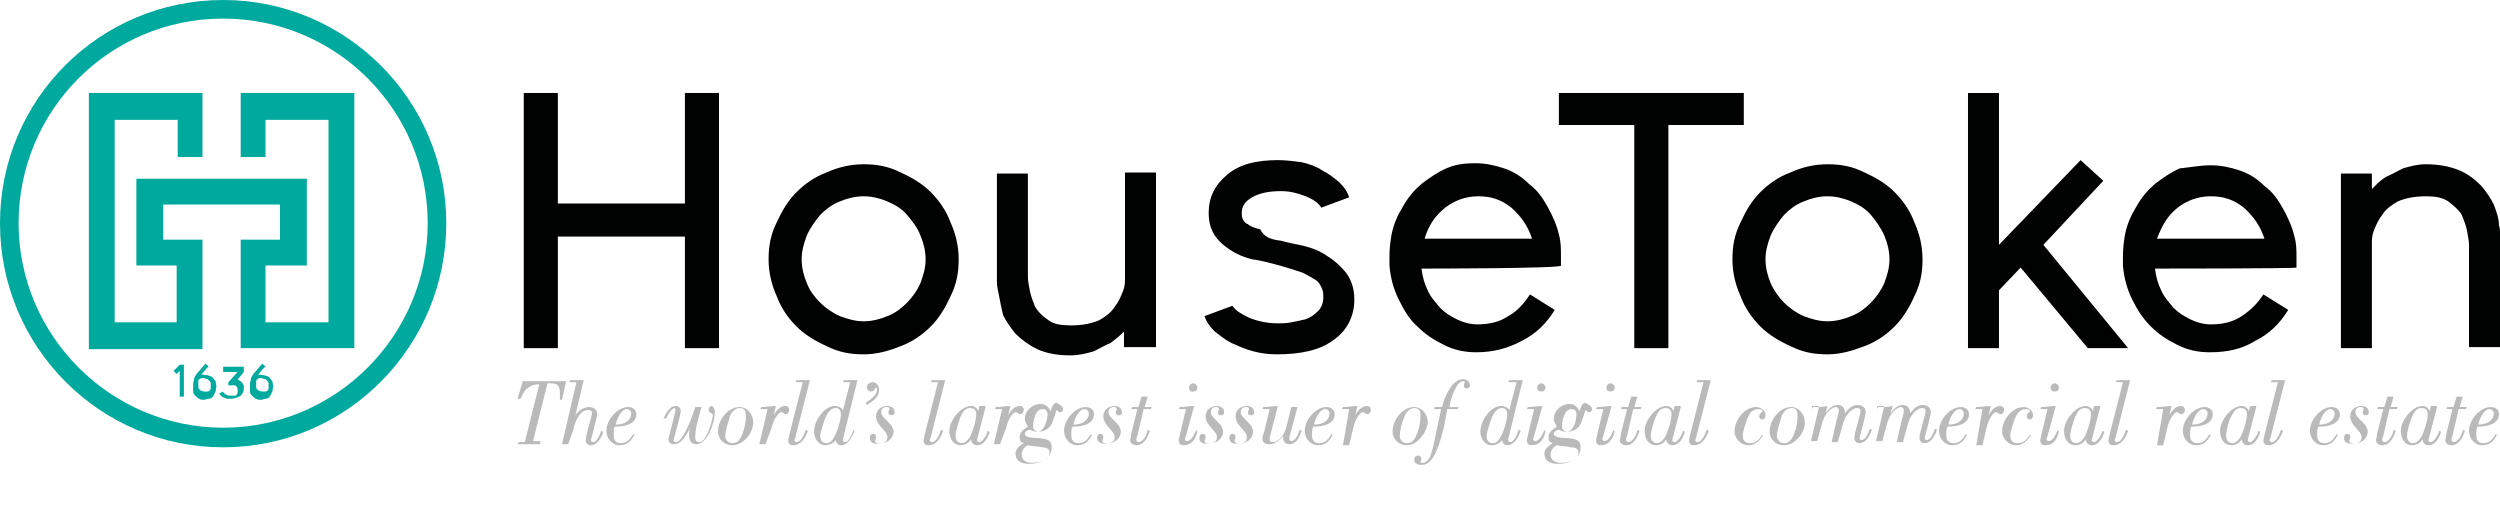 <?xml version="1.0" encoding="utf-8"?>
<!-- Generator: Adobe Illustrator 22.1.0, SVG Export Plug-In . SVG Version: 6.00 Build 0)  -->
<svg version="1.1" id="图层_1" xmlns="http://www.w3.org/2000/svg" xmlns:xlink="http://www.w3.org/1999/xlink" x="0px" y="0px"
	 viewBox="0 0 242 51" style="enable-background:new 0 0 242 51;" xml:space="preserve">
<style type="text/css">
	.st0{fill:#00A99D;}
	.st1{fill:#000101;}
	.st2{fill:#BABABA;}
</style>
<g>
	<polygon id="XMLID_63_" class="st0" points="23.3,15.2 25.7,15.2 25.7,11.6 31.8,11.6 31.8,31.2 25.7,31.2 25.7,25.7 29.7,25.7 
		29.7,17.3 13.2,17.3 13.2,25.7 17.1,25.7 17.1,31.2 11.1,31.2 11.1,11.6 17.2,11.6 17.2,15.2 19.6,15.2 19.6,9 8.6,9 8.6,33.8 
		19.6,33.8 19.6,23.2 15.8,23.2 15.8,19.8 27.1,19.8 27.1,23.2 23.3,23.2 23.3,33.7 34.3,33.7 34.3,9 23.3,9 	"/>
	<path id="XMLID_60_" class="st0" d="M21.6,43.3C9.7,43.3,0,33.6,0,21.6S9.7,0,21.6,0s21.6,9.7,21.6,21.6S33.6,43.3,21.6,43.3
		 M21.6,1.8c-11,0-19.8,8.9-19.8,19.8s8.9,19.8,19.8,19.8s19.8-8.9,19.8-19.8S32.6,1.8,21.6,1.8"/>
	<polygon id="XMLID_59_" class="st0" points="17.8,35.3 17.8,38.4 17.4,38.4 17.4,35.9 17.1,36.2 16.8,35.9 17.4,35.3 	"/>
	<path id="XMLID_56_" class="st0" d="M19.8,36.3c0.1,0,0.3,0,0.5,0.1c0.1,0,0.3,0.1,0.4,0.3c0.1,0.1,0.2,0.2,0.2,0.4s0.1,0.3,0,0.5
		c0,0.1,0,0.3-0.1,0.4c0,0.1-0.1,0.2-0.2,0.4c-0.1,0.1-0.2,0.2-0.4,0.2c-0.2,0-0.3,0.1-0.4,0.1h-0.1c-0.1,0-0.3,0-0.4-0.1
		c-0.1,0-0.2-0.1-0.4-0.3l0,0l0,0c-0.1-0.1-0.2-0.2-0.2-0.4c0-0.1,0-0.3,0-0.5l0,0c0,0,0-0.2,0-0.3s0.1-0.3,0.1-0.5
		c0.1-0.2,0.2-0.4,0.4-0.6c0.2-0.2,0.4-0.5,0.7-0.8l0.3,0.3c-0.2,0.1-0.3,0.3-0.4,0.4c-0.1,0.1-0.2,0.2-0.3,0.4
		C19.6,36.3,19.7,36.2,19.8,36.3 M20.4,37.4c0-0.1,0-0.2,0-0.3s-0.1-0.2-0.1-0.2s-0.1-0.1-0.2-0.2c-0.1,0-0.2,0-0.3-0.1l0,0
		c-0.1,0-0.2,0-0.3,0c-0.1,0-0.1,0.1-0.2,0.1s-0.1,0.1-0.1,0.2s0,0.2,0,0.3s0,0.2,0,0.3s0.1,0.2,0.1,0.2c0.1,0.1,0.3,0.2,0.5,0.2
		c0.1,0,0.2,0,0.3,0c0.1,0,0.2-0.1,0.2-0.1s0.1-0.1,0.1-0.2C20.4,37.6,20.4,37.6,20.4,37.4"/>
	<path id="XMLID_55_" class="st0" d="M23.1,36.8c0.1,0,0.2,0.1,0.3,0.2c0.1,0.1,0.1,0.2,0.2,0.3c0,0.1,0,0.2,0,0.3s0,0.3-0.1,0.4
		c0,0.1-0.1,0.2-0.2,0.3s-0.2,0.1-0.4,0.2c-0.1,0-0.3,0.1-0.5,0.1c-0.1,0-0.3,0-0.4,0s-0.2-0.1-0.3-0.1c-0.1,0-0.2-0.1-0.3-0.2
		c-0.1-0.1-0.1-0.1-0.2-0.2l0.4-0.2c0,0.1,0.1,0.2,0.3,0.3c0.1,0.1,0.3,0.1,0.5,0.1c0.1,0,0.2,0,0.3,0c0.1,0,0.2,0,0.2-0.1
		c0,0,0.1-0.1,0.1-0.2c0,0,0-0.1,0-0.2c0-0.1,0-0.1,0-0.2c0,0-0.1-0.1-0.1-0.2c0,0-0.1-0.1-0.2-0.1s-0.2,0-0.3,0h-0.1h-0.2l0-0.3
		l0.1-0.1L23,36h-1.4v-0.5h1.8h0.2V36l-0.8,1C22.9,36.7,23,36.7,23.1,36.8"/>
	<path id="XMLID_52_" class="st0" d="M25.3,36.3c0.1,0,0.3,0,0.5,0.1c0.1,0,0.3,0.1,0.4,0.3c0.1,0.1,0.2,0.2,0.2,0.4s0.1,0.3,0,0.5
		c0,0.1,0,0.3-0.1,0.4c0,0.1-0.1,0.2-0.2,0.4c-0.1,0.1-0.2,0.2-0.4,0.2c-0.1,0-0.3,0.1-0.4,0.1h-0.1c-0.1,0-0.3,0-0.4-0.1
		c-0.1,0-0.2-0.1-0.4-0.3l0,0l0,0c-0.1-0.1-0.2-0.2-0.2-0.4c0-0.1,0-0.3,0-0.5l0,0c0,0,0-0.2,0-0.3s0.1-0.3,0.1-0.5
		c0.1-0.2,0.2-0.4,0.4-0.6c0.2-0.2,0.4-0.5,0.7-0.8l0.3,0.3c-0.2,0.1-0.3,0.3-0.4,0.4c-0.1,0.1-0.2,0.2-0.3,0.4
		C25.1,36.3,25.2,36.2,25.3,36.3 M26,37.4c0-0.1,0-0.2,0-0.3s-0.1-0.2-0.1-0.2s-0.1-0.1-0.2-0.2c-0.1,0-0.2,0-0.3-0.1l0,0
		c-0.1,0-0.2,0-0.3,0c-0.1,0-0.1,0.1-0.2,0.1c0,0-0.1,0.1-0.1,0.2s0,0.2,0,0.3s0,0.2,0,0.3s0.1,0.2,0.1,0.2c0.1,0.1,0.3,0.2,0.5,0.2
		c0.1,0,0.2,0,0.3,0c0.1,0,0.2-0.1,0.2-0.1s0.1-0.1,0.1-0.2S26,37.6,26,37.4"/>
</g>
<g>
	<polygon id="XMLID_32_" class="st1" points="66.3,9 66.3,19.7 54,19.7 54,9 50.7,9 50.7,33.7 54,33.7 54,22.9 66.3,22.9 66.3,33.7 
		69.6,33.7 69.6,9 	"/>
	<path id="XMLID_29_" class="st1" d="M83.6,34.3c-1.3,0-2.4-0.2-3.6-0.8c-1.1-0.5-2.1-1.1-2.9-1.9c-0.8-0.8-1.5-1.8-1.9-2.9
		c-0.5-1.1-0.8-2.3-0.8-3.6s0.2-2.4,0.8-3.6c0.5-1.1,1.1-2.1,1.9-2.9s1.8-1.5,2.9-1.9c1.1-0.5,2.3-0.8,3.6-0.8s2.4,0.2,3.6,0.8
		c1.1,0.5,2.1,1.1,2.9,1.9s1.5,1.8,1.9,2.9c0.5,1.1,0.8,2.3,0.8,3.6s-0.2,2.4-0.8,3.6c-0.5,1.1-1.1,2.1-1.9,2.9
		c-0.8,0.8-1.8,1.5-2.9,1.9C86,34,84.8,34.3,83.6,34.3 M83.6,19c-0.8,0-1.6,0.2-2.3,0.5c-0.8,0.3-1.4,0.8-1.9,1.3
		c-0.5,0.6-1,1.3-1.3,2c-0.3,0.8-0.5,1.5-0.5,2.3s0.2,1.6,0.5,2.3c0.3,0.8,0.8,1.4,1.3,1.9s1.2,1,1.9,1.3c0.8,0.3,1.5,0.5,2.3,0.5
		s1.6-0.2,2.3-0.5c0.8-0.3,1.4-0.8,1.9-1.3s1-1.2,1.3-1.9c0.3-0.8,0.5-1.5,0.5-2.3s-0.2-1.6-0.5-2.3c-0.3-0.8-0.8-1.4-1.3-2
		s-1.2-1-1.9-1.3S84.4,19,83.6,19"/>
	<path id="XMLID_28_" class="st1" d="M96.7,28.6c-0.1-0.5-0.2-0.9-0.2-1.3v-0.5v-10h3v10c0,0.4,0.1,0.9,0.2,1.4s0.3,1,0.5,1.5
		c0.3,0.5,0.7,0.9,1.3,1.3c0.5,0.4,1.3,0.5,2.2,0.5c1.1,0,2-0.2,2.7-0.5c0.7-0.4,1.2-0.8,1.5-1.3c0.4-0.5,0.6-1,0.8-1.5
		s0.2-0.9,0.2-1.2V16.7h3v16.9h-3.1v-1.5c-0.5,0.5-0.9,0.8-1.3,1.1c-0.5,0.2-1,0.5-1.6,0.8c-0.7,0.2-1.4,0.4-2.3,0.4
		c-1.3,0-2.3-0.2-3.2-0.6c-0.8-0.4-1.5-0.9-2.1-1.5c-0.5-0.6-0.9-1.2-1.2-1.8C96.9,29.7,96.8,29.1,96.7,28.6"/>
	<path id="XMLID_27_" class="st1" d="M124,23.3c0.7,0.2,1.3,0.3,2.2,0.5c0.8,0.2,1.6,0.5,2.3,1c0.8,0.5,1.3,1,1.8,1.6
		c0.5,0.7,0.8,1.5,0.8,2.6c0,1.6-0.7,3-2,3.9c-1.3,1-3.2,1.4-5.5,1.4c-0.8,0-1.6-0.1-2.3-0.3c-0.8-0.2-1.4-0.5-2.1-0.8
		c-0.6-0.3-1.2-0.8-1.6-1.1c-0.5-0.5-0.8-0.9-1-1.5l2.7-1c0.3,0.5,0.9,0.8,1.7,1.2c0.8,0.3,1.7,0.5,2.7,0.5c0.4,0,0.8,0,1.3-0.1
		s1-0.2,1.4-0.3c0.5-0.2,0.8-0.4,1.2-0.8c0.3-0.3,0.5-0.8,0.5-1.3c0-0.2,0-0.5-0.1-0.8c-0.1-0.2-0.2-0.5-0.5-0.8
		c-0.3-0.2-0.8-0.5-1.4-0.8c-0.6-0.2-1.5-0.5-2.6-0.8c-0.8-0.2-1.5-0.4-2.3-0.5c-0.8-0.2-1.5-0.5-2.1-0.9s-1.1-0.8-1.5-1.4
		s-0.6-1.3-0.6-2.2c0-1.5,0.6-2.7,1.8-3.7c1.2-1,2.8-1.4,4.9-1.4c0.8,0,1.5,0.1,2.3,0.2c0.8,0.2,1.4,0.4,2,0.8
		c0.6,0.3,1.1,0.7,1.6,1.1c0.5,0.5,0.8,0.9,1,1.5l-2.7,1c-0.3-0.5-0.8-0.8-1.5-1.1c-0.8-0.3-1.5-0.5-2.4-0.5c-1.2,0-2.1,0.2-2.8,0.6
		c-0.7,0.4-1,0.9-1,1.5c0,0.2,0,0.4,0.1,0.6s0.2,0.4,0.5,0.5c0.2,0.2,0.7,0.4,1.2,0.5C122.3,22.9,123,23.2,124,23.3"/>
	<path id="XMLID_24_" class="st1" d="M137.6,26c0.1,0.8,0.3,1.5,0.6,2.1c0.3,0.7,0.8,1.2,1.2,1.7c0.5,0.5,1,0.8,1.6,1.1
		c0.6,0.3,1.3,0.5,2,0.5c1.1,0,2.1-0.2,3-0.8c0.9-0.5,1.5-1.2,2.1-2.1l2.4,1.5c-0.8,1.3-1.8,2.3-3.2,3c-1.3,0.7-2.7,1.1-4.4,1.1
		c-1.1,0-2.1-0.2-3.1-0.7s-1.8-1-2.6-1.8c-0.8-0.7-1.3-1.6-1.8-2.6s-0.8-2.1-0.9-3.3c0-0.2,0-0.2,0-0.4s0-0.3,0-0.5
		c0-0.8,0.1-1.5,0.2-2.1c0.2-1,0.6-1.9,1.1-2.7c0.5-0.9,1.1-1.6,1.8-2.2c0.8-0.6,1.5-1.1,2.4-1.5s1.8-0.5,2.8-0.5s1.9,0.2,2.8,0.5
		c0.9,0.3,1.7,0.8,2.4,1.5c0.8,0.6,1.3,1.3,1.8,2.2s0.9,1.8,1.1,2.7c0.2,0.7,0.2,1.3,0.2,2.1v0.5c0,0.2,0,0.3,0,0.4
		C151.5,26,137.6,26,137.6,26z M148.3,23.1c-0.4-1.2-1-2.1-2-3c-1-0.8-2-1.1-3.2-1.1s-2.3,0.4-3.2,1.1c-1,0.8-1.6,1.7-2,3H148.3z"/>
	<polygon id="XMLID_23_" class="st1" points="168.8,9 168.8,12.1 161.5,12.1 161.5,33.7 158.2,33.7 158.2,12.1 150.9,12.1 150.9,9 	
		"/>
	<path id="XMLID_20_" class="st1" d="M176.9,34.3c-1.3,0-2.4-0.2-3.6-0.8c-1.1-0.5-2.1-1.1-2.9-1.9c-0.8-0.8-1.5-1.8-1.9-2.9
		c-0.5-1.1-0.8-2.3-0.8-3.6s0.2-2.4,0.8-3.6c0.5-1.1,1.1-2.1,1.9-2.9c0.8-0.8,1.8-1.5,2.9-1.9c1.1-0.5,2.3-0.8,3.6-0.8
		s2.4,0.2,3.6,0.8c1.1,0.5,2.1,1.1,2.9,1.9c0.8,0.8,1.5,1.8,1.9,2.9c0.5,1.1,0.8,2.3,0.8,3.6s-0.2,2.4-0.8,3.6
		c-0.5,1.1-1.1,2.1-1.9,2.9c-0.8,0.8-1.8,1.5-2.9,1.9C179.2,34,178.1,34.3,176.9,34.3 M176.9,19c-0.8,0-1.6,0.2-2.3,0.5
		c-0.8,0.3-1.4,0.8-1.9,1.3c-0.5,0.6-1,1.3-1.3,2c-0.3,0.8-0.5,1.5-0.5,2.3s0.2,1.6,0.5,2.3c0.3,0.7,0.8,1.4,1.3,1.9s1.2,1,1.9,1.3
		c0.8,0.3,1.5,0.5,2.3,0.5s1.6-0.2,2.3-0.5c0.8-0.3,1.4-0.8,1.9-1.3s1-1.2,1.3-1.9c0.3-0.8,0.5-1.5,0.5-2.3s-0.2-1.6-0.5-2.3
		c-0.3-0.7-0.8-1.4-1.3-2s-1.2-1-1.9-1.3S177.7,19,176.9,19"/>
	<polygon id="XMLID_19_" class="st1" points="206,33.7 202.1,33.7 195.6,25.9 193.5,28.1 193.5,33.7 190.5,33.7 190.5,31.2 
		190.5,26.8 190.5,9 193.5,9 193.5,23.7 201.4,15.5 203.6,17.5 197.8,23.7 	"/>
	<path id="XMLID_16_" class="st1" d="M208.6,26c0.1,0.8,0.3,1.5,0.6,2.1c0.3,0.7,0.8,1.2,1.2,1.7c0.5,0.5,1,0.8,1.6,1.1
		c0.6,0.3,1.3,0.5,2,0.5c1.1,0,2.1-0.2,3-0.8s1.5-1.2,2.1-2.1l2.4,1.5c-0.8,1.3-1.8,2.3-3.2,3c-1.3,0.8-2.7,1.1-4.4,1.1
		c-1.1,0-2.1-0.2-3.1-0.7s-1.8-1-2.6-1.8s-1.3-1.6-1.8-2.6s-0.8-2.1-0.9-3.3c0-0.2,0-0.2,0-0.4s0-0.3,0-0.5c0-0.8,0.1-1.5,0.2-2.1
		c0.2-1,0.6-1.9,1.1-2.7c0.5-0.9,1.1-1.6,1.8-2.2c0.8-0.6,1.5-1.1,2.4-1.5c1-0.1,2-0.3,3-0.3s1.9,0.2,2.8,0.5
		c0.9,0.3,1.7,0.8,2.4,1.5c0.8,0.6,1.3,1.3,1.8,2.2s0.9,1.8,1.1,2.7c0.2,0.7,0.2,1.3,0.2,2.1v0.5c0,0.2,0,0.3,0,0.4
		C222.4,26,208.6,26,208.6,26z M219.2,23.1c-0.4-1.2-1-2.1-2-3c-1-0.8-2-1.1-3.2-1.1s-2.3,0.4-3.2,1.1c-1,0.8-1.5,1.7-2,3H219.2z"/>
	<path id="XMLID_15_" class="st1" d="M241.9,21.8c0.1,0.3,0.1,0.5,0.1,0.7s0,0.4,0,0.5v0.5v10.1h-3v-9.9c0-0.4-0.1-0.8-0.2-1.4
		c-0.1-0.5-0.3-1-0.5-1.5c-0.3-0.5-0.8-0.9-1.3-1.3c-0.6-0.4-1.3-0.5-2.2-0.5c-1.1,0-2,0.2-2.7,0.5c-0.7,0.4-1.2,0.8-1.5,1.3
		c-0.4,0.5-0.6,1-0.8,1.5s-0.2,0.9-0.2,1.1v10.3h-3V16.8h3v1.5c0,0,0.2-0.2,0.4-0.4s0.5-0.5,1-0.8c0.5-0.2,1-0.5,1.6-0.8
		c0.7-0.2,1.4-0.4,2.2-0.4c1.3,0,2.3,0.2,3.3,0.6c0.9,0.4,1.5,0.9,2.1,1.5c0.5,0.6,0.9,1.2,1.2,1.8
		C241.7,20.6,241.9,21.2,241.9,21.8"/>
</g>
<g>
	<path class="st2" d="M52.3,43h-2.2l0.1-0.2h0.6l1.4-5.6c-1,0-1.5,0.6-1.8,1.4h-0.3l0.5-1.7h4.2l-0.4,1.8h-0.2c0-0.2,0-0.4,0-0.6
		c0-1-0.4-1-1.2-1l-1.4,5.6h0.7L52.3,43z"/>
	<path class="st2" d="M55.1,37l0.1-0.2h0.3c0.6,0,0.8,0,1,0l-0.8,3.4l0,0c0.3-0.5,0.9-0.8,1.3-0.8c0.4,0,0.8,0.2,0.8,0.7
		c0,0.3-0.6,2.5-0.6,2.5c0,0.1,0.1,0.2,0.2,0.2c0.4,0,0.7-0.8,0.8-1.1l0.2,0.1c-0.2,0.6-0.6,1.3-1.2,1.3c-0.3,0-0.5-0.2-0.5-0.5
		c0-0.5,0.6-2.3,0.6-2.6c0-0.3-0.2-0.3-0.4-0.3c-0.7,0-1.2,0.9-1.4,1.9L55,43h-0.6l1.4-6l0,0H55.1z"/>
	<path class="st2" d="M61.4,42.1c-0.3,0.6-0.7,1-1.4,1c-0.8,0-1.3-0.7-1.3-1.4c0-1.1,1.1-2.3,2.1-2.3c0.5,0,0.8,0.3,0.8,0.7
		c0,0.6-0.5,1.2-2.1,1.2c-0.1,0.3-0.1,0.5-0.1,0.8c0,0.5,0.2,0.8,0.7,0.8c0.6,0,0.9-0.4,1.2-0.9L61.4,42.1z M61.1,40
		c0-0.2-0.2-0.4-0.4-0.4c-0.6,0-1,1-1.1,1.5C60.6,41.1,61.1,40.6,61.1,40z"/>
	<path class="st2" d="M64.2,40.6c0.2-0.5,0.6-1.3,1.2-1.3c0.3,0,0.5,0.2,0.5,0.5c0,0.3-0.7,2.8-0.7,2.8c0,0.1,0.1,0.2,0.2,0.2
		c0.3,0,0.5-0.3,0.7-0.6c0.5-0.8,0.9-1.8,1.2-2.8h0.6c-0.2,0.8-0.6,2-0.6,2.8c0,0.3,0,0.6,0.4,0.6c0.7,0,1.3-2.2,1.3-2.6
		c0-0.3-0.4-0.1-0.4-0.6c0-0.2,0.2-0.3,0.3-0.3s0.3,0.3,0.3,0.5c0,1.1-0.7,3.2-1.8,3.2c-0.6,0-0.7-0.5-0.7-0.9c0-0.1,0-0.5,0.1-0.7
		l0,0c-0.6,1.3-1.1,1.6-1.6,1.6c-0.3,0-0.5-0.2-0.5-0.5c0-0.1,0.7-2.6,0.7-2.9c0,0-0.1-0.1-0.1-0.1c-0.3,0-0.7,0.7-0.8,1H64.2z"/>
	<path class="st2" d="M70.9,43.1c-0.9,0-1.4-0.7-1.4-1.3c0-1.2,1-2.4,2.1-2.4c0.7,0,1.3,0.7,1.3,1.4C73,41.8,72,43.1,70.9,43.1z
		 M70.2,42.2c0,0.4,0.3,0.7,0.7,0.7c0.6,0,0.8-0.5,1-1c0.2-0.5,0.3-1.1,0.3-1.7c0-0.5-0.2-0.7-0.6-0.7c-0.5,0-0.9,0.5-1,1
		C70.5,40.8,70.2,41.8,70.2,42.2z"/>
	<path class="st2" d="M74.3,39.6h-0.7l0.1-0.2h0.2c0.2,0,0.8-0.1,1.2-0.1l-0.2,0.9l0,0c0.2-0.4,0.6-0.9,1.1-0.9
		c0.2,0,0.4,0.1,0.4,0.4c0,0.2-0.2,0.4-0.3,0.4c-0.2,0-0.3-0.2-0.5-0.2c-0.2,0-0.7,0.6-0.9,1.5L74.1,43h-0.6L74.3,39.6z"/>
	<path class="st2" d="M77,37l0.1-0.2h0.3c0.6,0,0.8,0,1,0L77,42.3c0,0.1-0.1,0.2-0.1,0.3c0,0.1,0.1,0.2,0.2,0.2
		c0.4,0,0.7-0.6,0.9-1.2l0.2,0.1c-0.3,0.9-0.8,1.4-1.4,1.4c-0.3,0-0.5-0.1-0.5-0.5c0-0.1,0.1-0.4,0.1-0.5l1.3-5.1H77z"/>
	<path class="st2" d="M82.7,41.7c-0.2,0.6-0.6,1.4-1.3,1.4c-0.3,0-0.5-0.3-0.5-0.5h0c-0.2,0.3-0.6,0.5-1,0.5c-0.7,0-1.1-0.7-1.1-1.3
		c0-1.1,1-2.5,2-2.5c0.3,0,0.6,0.1,0.8,0.4l0.7-2.7h-0.7l0.1-0.2h0.3c0.6,0,0.8,0,1,0l-1.4,5.7c0,0.1,0,0.1,0,0.1
		c0,0.1,0.1,0.2,0.2,0.2c0.4,0,0.7-0.9,0.8-1.2L82.7,41.7z M79.4,42.2c0,0.4,0.2,0.7,0.6,0.7c0.4,0,0.7-0.3,1.1-1.4
		c0.1-0.3,0.3-1,0.3-1.4c0-0.4-0.2-0.6-0.5-0.6c-0.7,0-1,0.9-1.2,1.5C79.6,41.4,79.4,41.9,79.4,42.2z"/>
	<path class="st2" d="M83.8,39c0.4-0.3,1.1-0.7,1.1-1.3c0-0.2-0.1-0.2-0.1-0.2c-0.1,0-0.1,0.4-0.5,0.4c-0.2,0-0.4-0.2-0.4-0.4
		c0-0.3,0.3-0.5,0.6-0.5c0.3,0,0.6,0.3,0.6,0.7c0,0.7-0.5,1.1-1.2,1.5L83.8,39z"/>
	<path class="st2" d="M84.2,42.4c0-0.2,0.1-0.4,0.3-0.4c0.2,0,0.3,0.1,0.3,0.3c0,0.2-0.1,0.3-0.1,0.4c0,0.2,0.3,0.2,0.4,0.2
		c0.6,0,0.8-0.2,0.8-0.6c0-0.6-1.1-1.1-1.1-2c0-0.7,0.6-1,1.1-1c0.2,0,0.7,0.1,0.7,0.6c0,0.2-0.1,0.3-0.3,0.3
		c-0.2,0-0.3-0.1-0.3-0.3c0-0.1,0.1-0.2,0.1-0.3c0-0.2-0.2-0.2-0.3-0.2c-0.3,0-0.5,0.2-0.5,0.5c0,0.4,0.5,0.7,1,1.3
		c0.1,0.2,0.2,0.4,0.2,0.6c0,0.2-0.2,1.1-1.3,1.1C84.3,43.1,84.2,42.6,84.2,42.4z"/>
	<path class="st2" d="M90.1,37l0.1-0.2h0.3c0.6,0,0.8,0,1,0l-1.4,5.5c0,0.1-0.1,0.2-0.1,0.3c0,0.1,0.1,0.2,0.2,0.2
		c0.4,0,0.7-0.6,0.9-1.2l0.2,0.1c-0.3,0.9-0.8,1.4-1.4,1.4c-0.3,0-0.5-0.1-0.5-0.5c0-0.1,0.1-0.4,0.1-0.5l1.3-5.1H90.1z"/>
	<path class="st2" d="M95.4,39.4l-0.8,3.1c-0.1,0.2,0.1,0.3,0.2,0.3c0.3,0,0.8-0.8,0.8-1.1l0.2,0.1c-0.3,1-0.8,1.3-1.2,1.3
		c-0.3,0-0.6-0.2-0.6-0.6h0c-0.2,0.4-0.6,0.6-1,0.6c-0.7,0-1.1-0.6-1.1-1.4c0-1,1.1-2.4,2.1-2.4c0.3,0,0.6,0.2,0.7,0.5h0l0.1-0.5
		H95.4z M92.5,42.2c0,0.4,0.2,0.7,0.6,0.7c0.2,0,0.7-0.2,1-1.1c0.2-0.5,0.4-1.2,0.4-1.7c0-0.4-0.2-0.6-0.6-0.6
		c-0.5,0-0.7,0.4-0.9,0.8C92.8,40.8,92.5,41.7,92.5,42.2z"/>
	<path class="st2" d="M97,39.6h-0.7l0.1-0.2h0.2c0.2,0,0.8-0.1,1.2-0.1l-0.2,0.9l0,0c0.2-0.4,0.6-0.9,1.1-0.9c0.2,0,0.4,0.1,0.4,0.4
		c0,0.2-0.2,0.4-0.3,0.4c-0.2,0-0.3-0.2-0.5-0.2c-0.2,0-0.7,0.6-0.9,1.5L96.8,43h-0.6L97,39.6z"/>
	<path class="st2" d="M102.9,39.6c0,0.2-0.1,0.3-0.3,0.3c-0.1,0-0.2-0.1-0.3-0.2c-0.1,0,0,0.1-0.4,1.1c-0.2,0.6-0.7,1-1.5,1
		c-0.2,0-0.5-0.1-0.7-0.2c-0.2,0-0.5,0.2-0.5,0.4c0,0.3,0.6,0.4,1.3,0.4c0.9,0.1,1.3,0.2,1.3,0.9c0,1.2-1.2,1.6-2.2,1.6
		c-0.6,0-1.3-0.2-1.3-1c0-0.5,0.5-0.8,0.8-1v0c-0.3-0.1-0.4-0.2-0.4-0.6c0-0.4,0.3-0.7,0.8-1c-0.1-0.2-0.3-0.5-0.3-0.7
		c0-0.9,0.8-1.5,1.5-1.5c0.5,0,0.8,0.3,1,0.7h0c0.1-0.3,0.2-0.8,0.6-0.8C102.8,39.3,102.9,39.4,102.9,39.6z M99.5,43.1
		c-0.4,0.2-0.6,0.5-0.6,1c0,0.1,0.1,0.7,1,0.7c0.6,0,1.7-0.2,1.7-1c0-0.4-0.4-0.5-0.7-0.5C100.5,43.2,99.8,43.2,99.5,43.1z
		 M101.4,40.1c0-0.5-0.4-0.5-0.5-0.5c-0.8,0-0.9,1.5-0.9,1.7c0,0.3,0.3,0.5,0.5,0.5C101.1,41.7,101.4,40.6,101.4,40.1z"/>
	<path class="st2" d="M105.7,42.1c-0.3,0.6-0.7,1-1.4,1c-0.8,0-1.3-0.7-1.3-1.4c0-1.1,1.1-2.3,2.1-2.3c0.5,0,0.8,0.3,0.8,0.7
		c0,0.6-0.5,1.2-2.1,1.2c-0.1,0.3-0.1,0.5-0.1,0.8c0,0.5,0.2,0.8,0.7,0.8c0.6,0,0.9-0.4,1.2-0.9L105.7,42.1z M105.4,40
		c0-0.2-0.2-0.4-0.4-0.4c-0.6,0-1,1-1.1,1.5C104.9,41.1,105.4,40.6,105.4,40z"/>
	<path class="st2" d="M106.2,42.4c0-0.2,0.1-0.4,0.3-0.4c0.2,0,0.3,0.1,0.3,0.3c0,0.2-0.1,0.3-0.1,0.4c0,0.2,0.3,0.2,0.4,0.2
		c0.6,0,0.8-0.2,0.8-0.6c0-0.6-1.1-1.1-1.1-2c0-0.7,0.6-1,1.1-1c0.2,0,0.7,0.1,0.7,0.6c0,0.2-0.1,0.3-0.3,0.3
		c-0.2,0-0.3-0.1-0.3-0.3c0-0.1,0.1-0.2,0.1-0.3c0-0.2-0.2-0.2-0.3-0.2c-0.3,0-0.5,0.2-0.5,0.5c0,0.4,0.5,0.7,1,1.3
		c0.1,0.2,0.2,0.4,0.2,0.6c0,0.2-0.2,1.1-1.3,1.1C106.4,43.1,106.2,42.6,106.2,42.4z"/>
	<path class="st2" d="M110.7,39.6l-0.6,2.6c-0.1,0.2-0.1,0.3-0.1,0.4c0,0.1,0.1,0.2,0.2,0.2c0.4,0,0.8-0.6,0.9-1.2l0.2,0.1
		c-0.2,0.7-0.6,1.4-1.3,1.4c-0.2,0-0.6-0.1-0.6-0.5c0-0.1,0.1-0.3,0.1-0.6l0.6-2.4h-0.6l0.1-0.2h0.6l0.3-1h0.6l-0.3,1h0.7l-0.1,0.2
		H110.7z"/>
	<path class="st2" d="M115.9,41.8c-0.2,0.8-0.6,1.3-1.3,1.3c-0.3,0-0.5-0.1-0.5-0.5c0-0.1,0.1-0.4,0.1-0.5l0.6-2.5h-0.7l0.1-0.2h0.2
		c0.2,0,0.8-0.1,1.2-0.1l-0.8,2.9c0,0.1-0.1,0.2-0.1,0.3c0,0.1,0.1,0.2,0.2,0.2c0.4,0,0.7-0.6,0.9-1.1L115.9,41.8z M115.1,37.5
		c0-0.2,0.2-0.4,0.4-0.4c0.2,0,0.4,0.2,0.4,0.4c0,0.3-0.2,0.4-0.4,0.4C115.3,38,115.1,37.8,115.1,37.5z"/>
	<path class="st2" d="M116.1,42.4c0-0.2,0.1-0.4,0.3-0.4c0.2,0,0.3,0.1,0.3,0.3c0,0.2-0.1,0.3-0.1,0.4c0,0.2,0.3,0.2,0.4,0.2
		c0.6,0,0.8-0.2,0.8-0.6c0-0.6-1.1-1.1-1.1-2c0-0.7,0.6-1,1.1-1c0.2,0,0.7,0.1,0.7,0.6c0,0.2-0.1,0.3-0.3,0.3
		c-0.2,0-0.3-0.1-0.3-0.3c0-0.1,0.1-0.2,0.1-0.3c0-0.2-0.2-0.2-0.3-0.2c-0.3,0-0.5,0.2-0.5,0.5c0,0.4,0.5,0.7,1,1.3
		c0.1,0.2,0.2,0.4,0.2,0.6c0,0.2-0.2,1.1-1.3,1.1C116.2,43.1,116.1,42.6,116.1,42.4z"/>
	<path class="st2" d="M119,42.4c0-0.2,0.1-0.4,0.3-0.4c0.2,0,0.3,0.1,0.3,0.3c0,0.2-0.1,0.3-0.1,0.4c0,0.2,0.3,0.2,0.4,0.2
		c0.6,0,0.8-0.2,0.8-0.6c0-0.6-1.1-1.1-1.1-2c0-0.7,0.6-1,1.1-1c0.2,0,0.7,0.1,0.7,0.6c0,0.2-0.1,0.3-0.3,0.3
		c-0.2,0-0.3-0.1-0.3-0.3c0-0.1,0.1-0.2,0.1-0.3c0-0.2-0.2-0.2-0.3-0.2c-0.3,0-0.5,0.2-0.5,0.5c0,0.4,0.5,0.7,1,1.3
		c0.1,0.2,0.2,0.4,0.2,0.6c0,0.2-0.2,1.1-1.3,1.1C119.1,43.1,119,42.6,119,42.4z"/>
	<path class="st2" d="M122.2,39.6l0.1-0.2h0.2c0.2,0,0.8-0.1,1.2-0.1L123,42c0,0.1-0.1,0.3-0.1,0.5c0,0.3,0.2,0.3,0.3,0.3
		c0.5,0,1.1-0.6,1.3-1.4l0.5-2h0.6l-0.4,1.5c-0.1,0.4-0.4,1.4-0.4,1.5c0,0.2,0.1,0.3,0.2,0.3c0.4,0,0.7-0.7,0.8-1.1l0.2,0.1
		c-0.2,0.6-0.5,1.3-1.2,1.3c-0.5,0-0.6-0.4-0.6-0.8l0,0c-0.3,0.4-0.8,0.8-1.3,0.8c-0.4,0-0.7-0.1-0.7-0.6c0-0.1,0.1-0.4,0.2-0.7
		l0.5-2.1H122.2z"/>
	<path class="st2" d="M129,42.1c-0.3,0.6-0.7,1-1.4,1c-0.8,0-1.3-0.7-1.3-1.4c0-1.1,1.1-2.3,2.1-2.3c0.5,0,0.8,0.3,0.8,0.7
		c0,0.6-0.5,1.2-2.1,1.2c-0.1,0.3-0.1,0.5-0.1,0.8c0,0.5,0.2,0.8,0.7,0.8c0.6,0,0.9-0.4,1.2-0.9L129,42.1z M128.7,40
		c0-0.2-0.2-0.4-0.4-0.4c-0.6,0-1,1-1.1,1.5C128.2,41.1,128.7,40.6,128.7,40z"/>
	<path class="st2" d="M130.6,39.6h-0.7l0.1-0.2h0.2c0.2,0,0.8-0.1,1.2-0.1l-0.2,0.9l0,0c0.2-0.4,0.6-0.9,1.1-0.9
		c0.2,0,0.4,0.1,0.4,0.4c0,0.2-0.2,0.4-0.3,0.4c-0.2,0-0.3-0.2-0.5-0.2c-0.2,0-0.7,0.6-0.9,1.5l-0.4,1.7h-0.6L130.6,39.6z"/>
	<path class="st2" d="M136.2,43.1c-0.9,0-1.4-0.7-1.4-1.3c0-1.2,1-2.4,2.1-2.4c0.7,0,1.3,0.7,1.3,1.4
		C138.2,41.8,137.2,43.1,136.2,43.1z M135.5,42.2c0,0.4,0.3,0.7,0.7,0.7c0.6,0,0.8-0.5,1-1c0.2-0.5,0.3-1.1,0.3-1.7
		c0-0.5-0.2-0.7-0.6-0.7c-0.5,0-0.9,0.5-1,1C135.7,40.8,135.5,41.8,135.5,42.2z"/>
	<path class="st2" d="M140.1,39.6l-0.3,1.6c-0.8,3.5-1.6,3.8-2.2,3.8c-0.3,0-0.7-0.1-0.7-0.5c0-0.2,0.1-0.4,0.4-0.4
		c0.1,0,0.3,0.1,0.3,0.4c0,0-0.1,0.2-0.1,0.2c0,0.1,0.1,0.1,0.2,0.1c0.3,0,0.5-0.2,0.7-0.5c0.1-0.2,0.3-0.9,0.4-1.4l0.7-3.3h-0.7
		l0.1-0.2h0.7c0.2-1,1-2.7,2-2.7c0.3,0,0.7,0.2,0.7,0.6c0,0.2-0.2,0.3-0.3,0.3c-0.2,0-0.3-0.1-0.3-0.3c0-0.2,0.1-0.2,0.1-0.3
		c0-0.1-0.1-0.1-0.2-0.1c-0.4,0-1,0.9-1.3,2.5h0.9l-0.1,0.2H140.1z"/>
	<path class="st2" d="M147.2,41.7c-0.2,0.6-0.6,1.4-1.3,1.4c-0.3,0-0.5-0.3-0.5-0.5h0c-0.2,0.3-0.6,0.5-1,0.5
		c-0.7,0-1.1-0.7-1.1-1.3c0-1.1,1-2.5,2-2.5c0.3,0,0.6,0.1,0.8,0.4l0.7-2.7H146l0.1-0.2h0.3c0.6,0,0.8,0,1,0l-1.4,5.7
		c0,0.1,0,0.1,0,0.1c0,0.1,0.1,0.2,0.2,0.2c0.4,0,0.7-0.9,0.8-1.2L147.2,41.7z M143.9,42.2c0,0.4,0.2,0.7,0.6,0.7
		c0.4,0,0.7-0.3,1.1-1.4c0.1-0.3,0.3-1,0.3-1.4c0-0.4-0.2-0.6-0.5-0.6c-0.7,0-1,0.9-1.2,1.5C144.1,41.4,143.9,41.9,143.9,42.2z"/>
	<path class="st2" d="M149.6,41.8c-0.2,0.8-0.6,1.3-1.3,1.3c-0.3,0-0.5-0.1-0.5-0.5c0-0.1,0.1-0.4,0.1-0.5l0.6-2.5h-0.7l0.1-0.2h0.2
		c0.2,0,0.8-0.1,1.2-0.1l-0.8,2.9c0,0.1-0.1,0.2-0.1,0.3c0,0.1,0.1,0.2,0.2,0.2c0.4,0,0.7-0.6,0.9-1.1L149.6,41.8z M148.8,37.5
		c0-0.2,0.2-0.4,0.4-0.4s0.4,0.2,0.4,0.4c0,0.3-0.2,0.4-0.4,0.4S148.8,37.8,148.8,37.5z"/>
	<path class="st2" d="M154.1,39.6c0,0.2-0.1,0.3-0.3,0.3c-0.1,0-0.2-0.1-0.3-0.2c-0.1,0,0,0.1-0.4,1.1c-0.2,0.6-0.7,1-1.5,1
		c-0.2,0-0.5-0.1-0.7-0.2c-0.2,0-0.5,0.2-0.5,0.4c0,0.3,0.6,0.4,1.3,0.4c0.9,0.1,1.3,0.2,1.3,0.9c0,1.2-1.2,1.6-2.2,1.6
		c-0.6,0-1.3-0.2-1.3-1c0-0.5,0.5-0.8,0.8-1v0c-0.3-0.1-0.4-0.2-0.4-0.6c0-0.4,0.3-0.7,0.8-1c-0.1-0.2-0.3-0.5-0.3-0.7
		c0-0.9,0.8-1.5,1.5-1.5c0.5,0,0.8,0.3,1,0.7h0c0.1-0.3,0.2-0.8,0.6-0.8C154,39.3,154.1,39.4,154.1,39.6z M150.7,43.1
		c-0.4,0.2-0.6,0.5-0.6,1c0,0.1,0.1,0.7,1,0.7c0.6,0,1.7-0.2,1.7-1c0-0.4-0.4-0.5-0.7-0.5C151.8,43.2,151.1,43.2,150.7,43.1z
		 M152.6,40.1c0-0.5-0.4-0.5-0.5-0.5c-0.8,0-0.9,1.5-0.9,1.7c0,0.3,0.3,0.5,0.5,0.5C152.4,41.7,152.6,40.6,152.6,40.1z"/>
	<path class="st2" d="M156.3,41.8c-0.2,0.8-0.7,1.3-1.3,1.3c-0.3,0-0.5-0.1-0.5-0.5c0-0.1,0.1-0.4,0.1-0.5l0.6-2.5h-0.7l0.1-0.2h0.2
		c0.2,0,0.8-0.1,1.2-0.1l-0.8,2.9c0,0.1-0.1,0.2-0.1,0.3c0,0.1,0.1,0.2,0.2,0.2c0.4,0,0.7-0.6,0.9-1.1L156.3,41.8z M155.5,37.5
		c0-0.2,0.2-0.4,0.4-0.4s0.4,0.2,0.4,0.4c0,0.3-0.2,0.4-0.4,0.4S155.5,37.8,155.5,37.5z"/>
	<path class="st2" d="M158.1,39.6l-0.6,2.6c-0.1,0.2-0.1,0.3-0.1,0.4c0,0.1,0.1,0.2,0.2,0.2c0.4,0,0.8-0.6,0.9-1.2l0.2,0.1
		c-0.2,0.7-0.6,1.4-1.3,1.4c-0.2,0-0.6-0.1-0.6-0.5c0-0.1,0.1-0.3,0.1-0.6l0.6-2.4h-0.6l0.1-0.2h0.6l0.3-1h0.6l-0.3,1h0.7l-0.1,0.2
		H158.1z"/>
	<path class="st2" d="M162.7,39.4l-0.8,3.1c-0.1,0.2,0.1,0.3,0.2,0.3c0.3,0,0.8-0.8,0.8-1.1l0.2,0.1c-0.3,1-0.8,1.3-1.2,1.3
		c-0.3,0-0.6-0.2-0.6-0.6h0c-0.2,0.4-0.6,0.6-1,0.6c-0.7,0-1.1-0.6-1.1-1.4c0-1,1.1-2.4,2.1-2.4c0.3,0,0.6,0.2,0.7,0.5h0l0.1-0.5
		H162.7z M159.8,42.2c0,0.4,0.2,0.7,0.6,0.7c0.2,0,0.7-0.2,1-1.1c0.2-0.5,0.4-1.2,0.4-1.7c0-0.4-0.2-0.6-0.6-0.6
		c-0.5,0-0.7,0.4-0.9,0.8C160.1,40.8,159.8,41.7,159.8,42.2z"/>
	<path class="st2" d="M164.2,37l0.1-0.2h0.3c0.6,0,0.8,0,1,0l-1.4,5.5c0,0.1-0.1,0.2-0.1,0.3c0,0.1,0.1,0.2,0.2,0.2
		c0.4,0,0.7-0.6,0.9-1.2l0.2,0.1c-0.3,0.9-0.8,1.4-1.4,1.4c-0.3,0-0.5-0.1-0.5-0.5c0-0.1,0.1-0.4,0.1-0.5l1.3-5.1H164.2z"/>
	<path class="st2" d="M170.7,42.1c-0.3,0.5-0.8,1-1.4,1c-1,0-1.4-0.9-1.4-1.3c0-1.2,1-2.4,2.1-2.4c0.4,0,0.9,0.3,0.9,0.8
		c0,0.2-0.1,0.4-0.3,0.4c-0.2,0-0.3-0.1-0.3-0.3c0-0.3,0.3-0.4,0.3-0.5c0-0.2-0.3-0.2-0.4-0.2c-0.7,0-0.9,0.6-1.1,1
		c-0.2,0.7-0.4,1.1-0.4,1.6s0.3,0.7,0.7,0.7c0.6,0,0.9-0.4,1.2-0.8L170.7,42.1z"/>
	<path class="st2" d="M172.7,43.1c-0.9,0-1.4-0.7-1.4-1.3c0-1.2,1-2.4,2.1-2.4c0.7,0,1.3,0.7,1.3,1.4
		C174.8,41.8,173.8,43.1,172.7,43.1z M172,42.2c0,0.4,0.3,0.7,0.7,0.7c0.6,0,0.8-0.5,1-1c0.2-0.5,0.3-1.1,0.3-1.7
		c0-0.5-0.2-0.7-0.6-0.7c-0.5,0-0.9,0.5-1,1C172.3,40.8,172,41.8,172,42.2z"/>
	<path class="st2" d="M175.4,39.6l0.1-0.2h0.2c0.2,0,0.8,0,1.2-0.1l-0.2,0.7l0,0c0.3-0.4,0.7-0.8,1.2-0.8c0.3,0,0.7,0.2,0.7,0.8h0h0
		c0.3-0.4,0.7-0.8,1.2-0.8c0.4,0,0.8,0.2,0.8,0.7c0,0.3-0.6,2.5-0.6,2.5c0,0.1,0.1,0.2,0.2,0.2c0.4,0,0.7-0.8,0.8-1.1l0.2,0.1
		c-0.2,0.6-0.6,1.3-1.2,1.3c-0.3,0-0.5-0.2-0.5-0.5c0-0.5,0.6-2.3,0.6-2.6c0-0.3-0.2-0.3-0.4-0.3c-0.1,0-0.9,0.2-1.3,1.5l-0.5,1.8
		h-0.6l0.5-2.2c0.1-0.3,0.2-0.7,0.2-0.9c0-0.2-0.2-0.3-0.3-0.3c-0.1,0-0.9,0.2-1.3,1.5l-0.5,1.8h-0.6l0.8-3.4H175.4z"/>
	<path class="st2" d="M181.7,39.6l0.1-0.2h0.2c0.2,0,0.8,0,1.2-0.1l-0.2,0.7l0,0c0.3-0.4,0.7-0.8,1.2-0.8c0.3,0,0.7,0.2,0.7,0.8h0h0
		c0.3-0.4,0.7-0.8,1.2-0.8c0.4,0,0.8,0.2,0.8,0.7c0,0.3-0.6,2.5-0.6,2.5c0,0.1,0.1,0.2,0.2,0.2c0.4,0,0.7-0.8,0.8-1.1l0.2,0.1
		c-0.2,0.6-0.6,1.3-1.2,1.3c-0.3,0-0.5-0.2-0.5-0.5c0-0.5,0.6-2.3,0.6-2.6c0-0.3-0.2-0.3-0.4-0.3c-0.1,0-0.9,0.2-1.3,1.5l-0.5,1.8
		h-0.6l0.5-2.2c0.1-0.3,0.2-0.7,0.2-0.9c0-0.2-0.2-0.3-0.3-0.3c-0.1,0-0.9,0.2-1.3,1.5l-0.5,1.8h-0.6l0.8-3.4H181.7z"/>
	<path class="st2" d="M190.4,42.1c-0.3,0.6-0.7,1-1.4,1c-0.8,0-1.3-0.7-1.3-1.4c0-1.1,1.1-2.3,2.1-2.3c0.5,0,0.8,0.3,0.8,0.7
		c0,0.6-0.5,1.2-2.1,1.2c-0.1,0.3-0.1,0.5-0.1,0.8c0,0.5,0.2,0.8,0.7,0.8c0.6,0,0.9-0.4,1.2-0.9L190.4,42.1z M190.1,40
		c0-0.2-0.2-0.4-0.4-0.4c-0.6,0-1,1-1.1,1.5C189.6,41.1,190.1,40.6,190.1,40z"/>
	<path class="st2" d="M191.9,39.6h-0.7l0.1-0.2h0.2c0.2,0,0.8-0.1,1.2-0.1l-0.2,0.9l0,0c0.2-0.4,0.6-0.9,1.1-0.9
		c0.2,0,0.4,0.1,0.4,0.4c0,0.2-0.2,0.4-0.3,0.4c-0.2,0-0.3-0.2-0.5-0.2c-0.2,0-0.7,0.6-0.9,1.5l-0.4,1.7h-0.6L191.9,39.6z"/>
	<path class="st2" d="M196.6,42.1c-0.3,0.5-0.8,1-1.4,1c-1,0-1.4-0.9-1.4-1.3c0-1.2,1-2.4,2.1-2.4c0.4,0,0.9,0.3,0.9,0.8
		c0,0.2-0.1,0.4-0.3,0.4c-0.2,0-0.3-0.1-0.3-0.3c0-0.3,0.3-0.4,0.3-0.5c0-0.2-0.3-0.2-0.4-0.2c-0.7,0-0.9,0.6-1.1,1
		c-0.2,0.7-0.4,1.1-0.4,1.6s0.3,0.7,0.7,0.7c0.6,0,0.9-0.4,1.2-0.8L196.6,42.1z"/>
	<path class="st2" d="M199.3,41.8c-0.2,0.8-0.6,1.3-1.3,1.3c-0.3,0-0.5-0.1-0.5-0.5c0-0.1,0.1-0.4,0.1-0.5l0.6-2.5h-0.7l0.1-0.2h0.2
		c0.2,0,0.8-0.1,1.2-0.1l-0.8,2.9c0,0.1-0.1,0.2-0.1,0.3c0,0.1,0.1,0.2,0.2,0.2c0.4,0,0.7-0.6,0.9-1.1L199.3,41.8z M198.5,37.5
		c0-0.2,0.2-0.4,0.4-0.4s0.4,0.2,0.4,0.4c0,0.3-0.2,0.4-0.4,0.4S198.5,37.8,198.5,37.5z"/>
	<path class="st2" d="M203.3,39.4l-0.8,3.1c-0.1,0.2,0.1,0.3,0.2,0.3c0.3,0,0.8-0.8,0.8-1.1l0.2,0.1c-0.3,1-0.8,1.3-1.2,1.3
		c-0.3,0-0.6-0.2-0.6-0.6h0c-0.2,0.4-0.6,0.6-1,0.6c-0.7,0-1.1-0.6-1.1-1.4c0-1,1.1-2.4,2.1-2.4c0.3,0,0.6,0.2,0.7,0.5h0l0.1-0.5
		H203.3z M200.4,42.2c0,0.4,0.2,0.7,0.6,0.7c0.2,0,0.7-0.2,1-1.1c0.2-0.5,0.4-1.2,0.4-1.7c0-0.4-0.2-0.6-0.6-0.6
		c-0.5,0-0.7,0.4-0.9,0.8C200.7,40.8,200.4,41.7,200.4,42.2z"/>
	<path class="st2" d="M204.8,37l0.1-0.2h0.3c0.6,0,0.8,0,1,0l-1.4,5.5c0,0.1-0.1,0.2-0.1,0.3c0,0.1,0.1,0.2,0.2,0.2
		c0.4,0,0.7-0.6,0.9-1.2l0.2,0.1c-0.3,0.9-0.8,1.4-1.4,1.4c-0.3,0-0.5-0.1-0.5-0.5c0-0.1,0.1-0.4,0.1-0.5l1.3-5.1H204.8z"/>
	<path class="st2" d="M209.4,39.6h-0.7l0.1-0.2h0.2c0.2,0,0.8-0.1,1.2-0.1l-0.2,0.9l0,0c0.2-0.4,0.6-0.9,1.1-0.9
		c0.2,0,0.4,0.1,0.4,0.4c0,0.2-0.2,0.4-0.3,0.4c-0.2,0-0.3-0.2-0.5-0.2c-0.2,0-0.7,0.6-0.9,1.5l-0.4,1.7h-0.6L209.4,39.6z"/>
	<path class="st2" d="M214,42.1c-0.3,0.6-0.7,1-1.4,1c-0.8,0-1.3-0.7-1.3-1.4c0-1.1,1.1-2.3,2.1-2.3c0.5,0,0.8,0.3,0.8,0.7
		c0,0.6-0.5,1.2-2.1,1.2c-0.1,0.3-0.1,0.5-0.1,0.8c0,0.5,0.2,0.8,0.7,0.8c0.6,0,0.9-0.4,1.2-0.9L214,42.1z M213.7,40
		c0-0.2-0.2-0.4-0.4-0.4c-0.6,0-1,1-1.1,1.5C213.2,41.1,213.7,40.6,213.7,40z"/>
	<path class="st2" d="M218.4,39.4l-0.8,3.1c-0.1,0.2,0.1,0.3,0.2,0.3c0.3,0,0.8-0.8,0.8-1.1l0.2,0.1c-0.3,1-0.8,1.3-1.2,1.3
		c-0.3,0-0.6-0.2-0.6-0.6h0c-0.2,0.4-0.6,0.6-1,0.6c-0.7,0-1.1-0.6-1.1-1.4c0-1,1.1-2.4,2.1-2.4c0.3,0,0.6,0.2,0.7,0.5h0l0.1-0.5
		H218.4z M215.5,42.2c0,0.4,0.2,0.7,0.6,0.7c0.2,0,0.7-0.2,1-1.1c0.2-0.5,0.4-1.2,0.4-1.7c0-0.4-0.2-0.6-0.6-0.6
		c-0.5,0-0.7,0.4-0.9,0.8C215.7,40.8,215.5,41.7,215.5,42.2z"/>
	<path class="st2" d="M219.8,37l0.1-0.2h0.3c0.6,0,0.8,0,1,0l-1.4,5.5c0,0.1-0.1,0.2-0.1,0.3c0,0.1,0.1,0.2,0.2,0.2
		c0.4,0,0.7-0.6,0.9-1.2l0.2,0.1c-0.3,0.9-0.8,1.4-1.4,1.4c-0.3,0-0.5-0.1-0.5-0.5c0-0.1,0.1-0.4,0.1-0.5l1.3-5.1H219.8z"/>
	<path class="st2" d="M226.3,42.1c-0.3,0.6-0.7,1-1.4,1c-0.8,0-1.3-0.7-1.3-1.4c0-1.1,1.1-2.3,2.1-2.3c0.5,0,0.8,0.3,0.8,0.7
		c0,0.6-0.5,1.2-2.1,1.2c-0.1,0.3-0.1,0.5-0.1,0.8c0,0.5,0.2,0.8,0.7,0.8c0.6,0,0.9-0.4,1.2-0.9L226.3,42.1z M226,40
		c0-0.2-0.2-0.4-0.4-0.4c-0.6,0-1,1-1.1,1.5C225.5,41.1,226,40.6,226,40z"/>
	<path class="st2" d="M226.9,42.4c0-0.2,0.1-0.4,0.3-0.4c0.2,0,0.3,0.1,0.3,0.3c0,0.2-0.1,0.3-0.1,0.4c0,0.2,0.3,0.2,0.4,0.2
		c0.6,0,0.8-0.2,0.8-0.6c0-0.6-1.1-1.1-1.1-2c0-0.7,0.6-1,1.1-1c0.2,0,0.7,0.1,0.7,0.6c0,0.2-0.1,0.3-0.3,0.3
		c-0.2,0-0.3-0.1-0.3-0.3c0-0.1,0.1-0.2,0.1-0.3c0-0.2-0.2-0.2-0.3-0.2c-0.3,0-0.5,0.2-0.5,0.5c0,0.4,0.5,0.7,1,1.3
		c0.1,0.2,0.2,0.4,0.2,0.6c0,0.2-0.2,1.1-1.3,1.1C227,43.1,226.9,42.6,226.9,42.4z"/>
	<path class="st2" d="M231.3,39.6l-0.6,2.6c-0.1,0.2-0.1,0.3-0.1,0.4c0,0.1,0.1,0.2,0.2,0.2c0.4,0,0.8-0.6,0.9-1.2l0.2,0.1
		c-0.2,0.7-0.6,1.4-1.3,1.4c-0.2,0-0.6-0.1-0.6-0.5c0-0.1,0.1-0.3,0.1-0.6l0.6-2.4h-0.6l0.1-0.2h0.6l0.3-1h0.6l-0.3,1h0.7l-0.1,0.2
		H231.3z"/>
	<path class="st2" d="M235.9,39.4l-0.8,3.1c-0.1,0.2,0.1,0.3,0.2,0.3c0.3,0,0.8-0.8,0.8-1.1l0.2,0.1c-0.3,1-0.8,1.3-1.2,1.3
		c-0.3,0-0.6-0.2-0.6-0.6h0c-0.2,0.4-0.6,0.6-1,0.6c-0.7,0-1.1-0.6-1.1-1.4c0-1,1.1-2.4,2.1-2.4c0.3,0,0.6,0.2,0.7,0.5h0l0.1-0.5
		H235.9z M233,42.2c0,0.4,0.2,0.7,0.6,0.7c0.2,0,0.7-0.2,1-1.1c0.2-0.5,0.4-1.2,0.4-1.7c0-0.4-0.2-0.6-0.6-0.6
		c-0.5,0-0.7,0.4-0.9,0.8C233.3,40.8,233,41.7,233,42.2z"/>
	<path class="st2" d="M238,39.6l-0.6,2.6c-0.1,0.2-0.1,0.3-0.1,0.4c0,0.1,0.1,0.2,0.2,0.2c0.4,0,0.8-0.6,0.9-1.2l0.2,0.1
		c-0.2,0.7-0.6,1.4-1.3,1.4c-0.2,0-0.6-0.1-0.6-0.5c0-0.1,0.1-0.3,0.1-0.6l0.6-2.4h-0.6l0.1-0.2h0.6l0.3-1h0.6l-0.3,1h0.7l-0.1,0.2
		H238z"/>
	<path class="st2" d="M241.7,42.1c-0.3,0.6-0.7,1-1.4,1c-0.8,0-1.3-0.7-1.3-1.4c0-1.1,1.1-2.3,2.1-2.3c0.5,0,0.8,0.3,0.8,0.7
		c0,0.6-0.5,1.2-2.1,1.2c-0.1,0.3-0.1,0.5-0.1,0.8c0,0.5,0.2,0.8,0.7,0.8c0.6,0,0.9-0.4,1.2-0.9L241.7,42.1z M241.4,40
		c0-0.2-0.2-0.4-0.4-0.4c-0.6,0-1,1-1.1,1.5C240.9,41.1,241.4,40.6,241.4,40z"/>
</g>
</svg>
